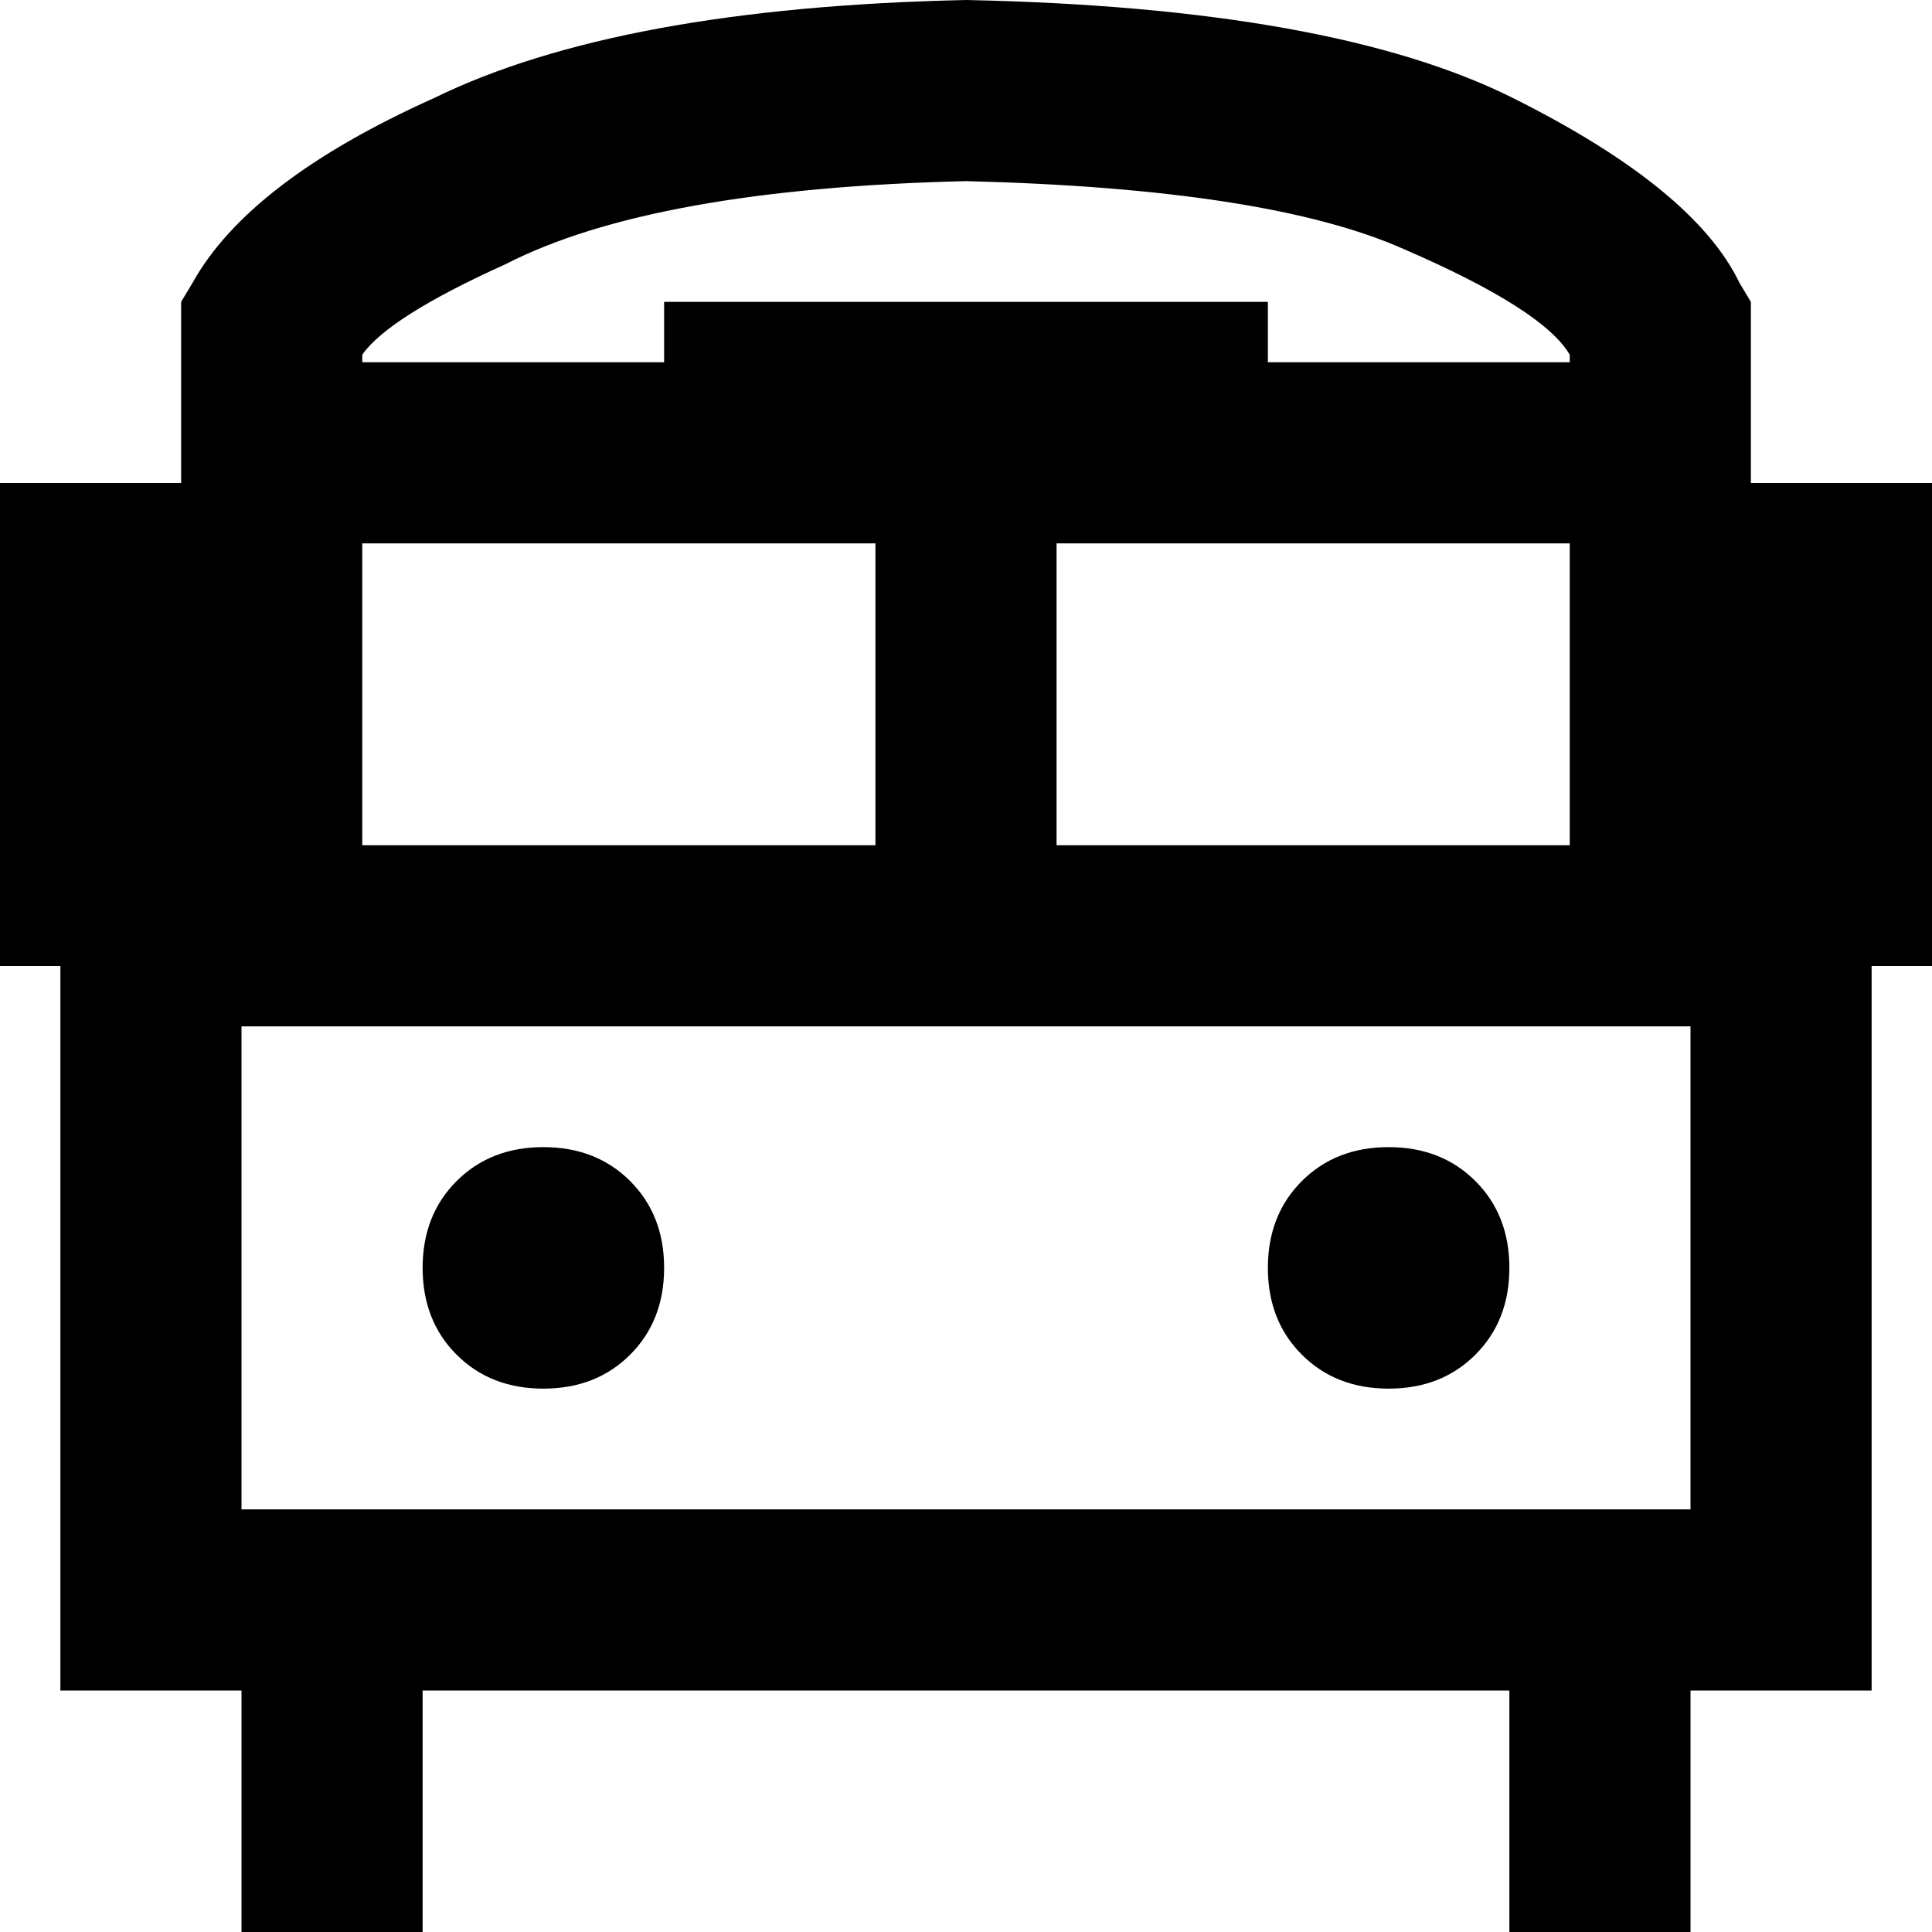 <svg xmlns="http://www.w3.org/2000/svg" viewBox="0 0 512 512">
    <path d="M 96 96 L 176 96 L 176 80 L 336 80 L 336 96 L 416 96 L 416 94 Q 409 82 372 66 Q 336 50 256 48 Q 173 50 134 70 Q 103 84 96 94 L 96 96 L 96 96 Z M 96 144 L 96 224 L 232 224 L 232 144 L 96 144 L 96 144 Z M 416 224 L 416 144 L 280 144 L 280 224 L 416 224 L 416 224 Z M 464 87 L 464 128 L 512 128 L 512 256 L 496 256 L 496 424 L 496 448 L 472 448 L 448 448 L 448 488 L 448 512 L 400 512 L 400 488 L 400 448 L 112 448 L 112 488 L 112 512 L 64 512 L 64 488 L 64 448 L 40 448 L 16 448 L 16 424 L 16 256 L 0 256 L 0 128 L 48 128 L 48 87 L 48 80 L 51 75 Q 66 48 115 26 Q 164 2 256 0 Q 353 2 401 26 Q 449 50 461 75 L 464 80 L 464 87 L 464 87 Z M 64 400 L 112 400 L 400 400 L 448 400 L 448 272 L 416 272 L 96 272 L 64 272 L 64 400 L 64 400 Z M 112 336 Q 112 322 121 313 L 121 313 Q 130 304 144 304 Q 158 304 167 313 Q 176 322 176 336 Q 176 350 167 359 Q 158 368 144 368 Q 130 368 121 359 Q 112 350 112 336 L 112 336 Z M 336 336 Q 336 322 345 313 L 345 313 Q 354 304 368 304 Q 382 304 391 313 Q 400 322 400 336 Q 400 350 391 359 Q 382 368 368 368 Q 354 368 345 359 Q 336 350 336 336 L 336 336 Z"/>
</svg>
